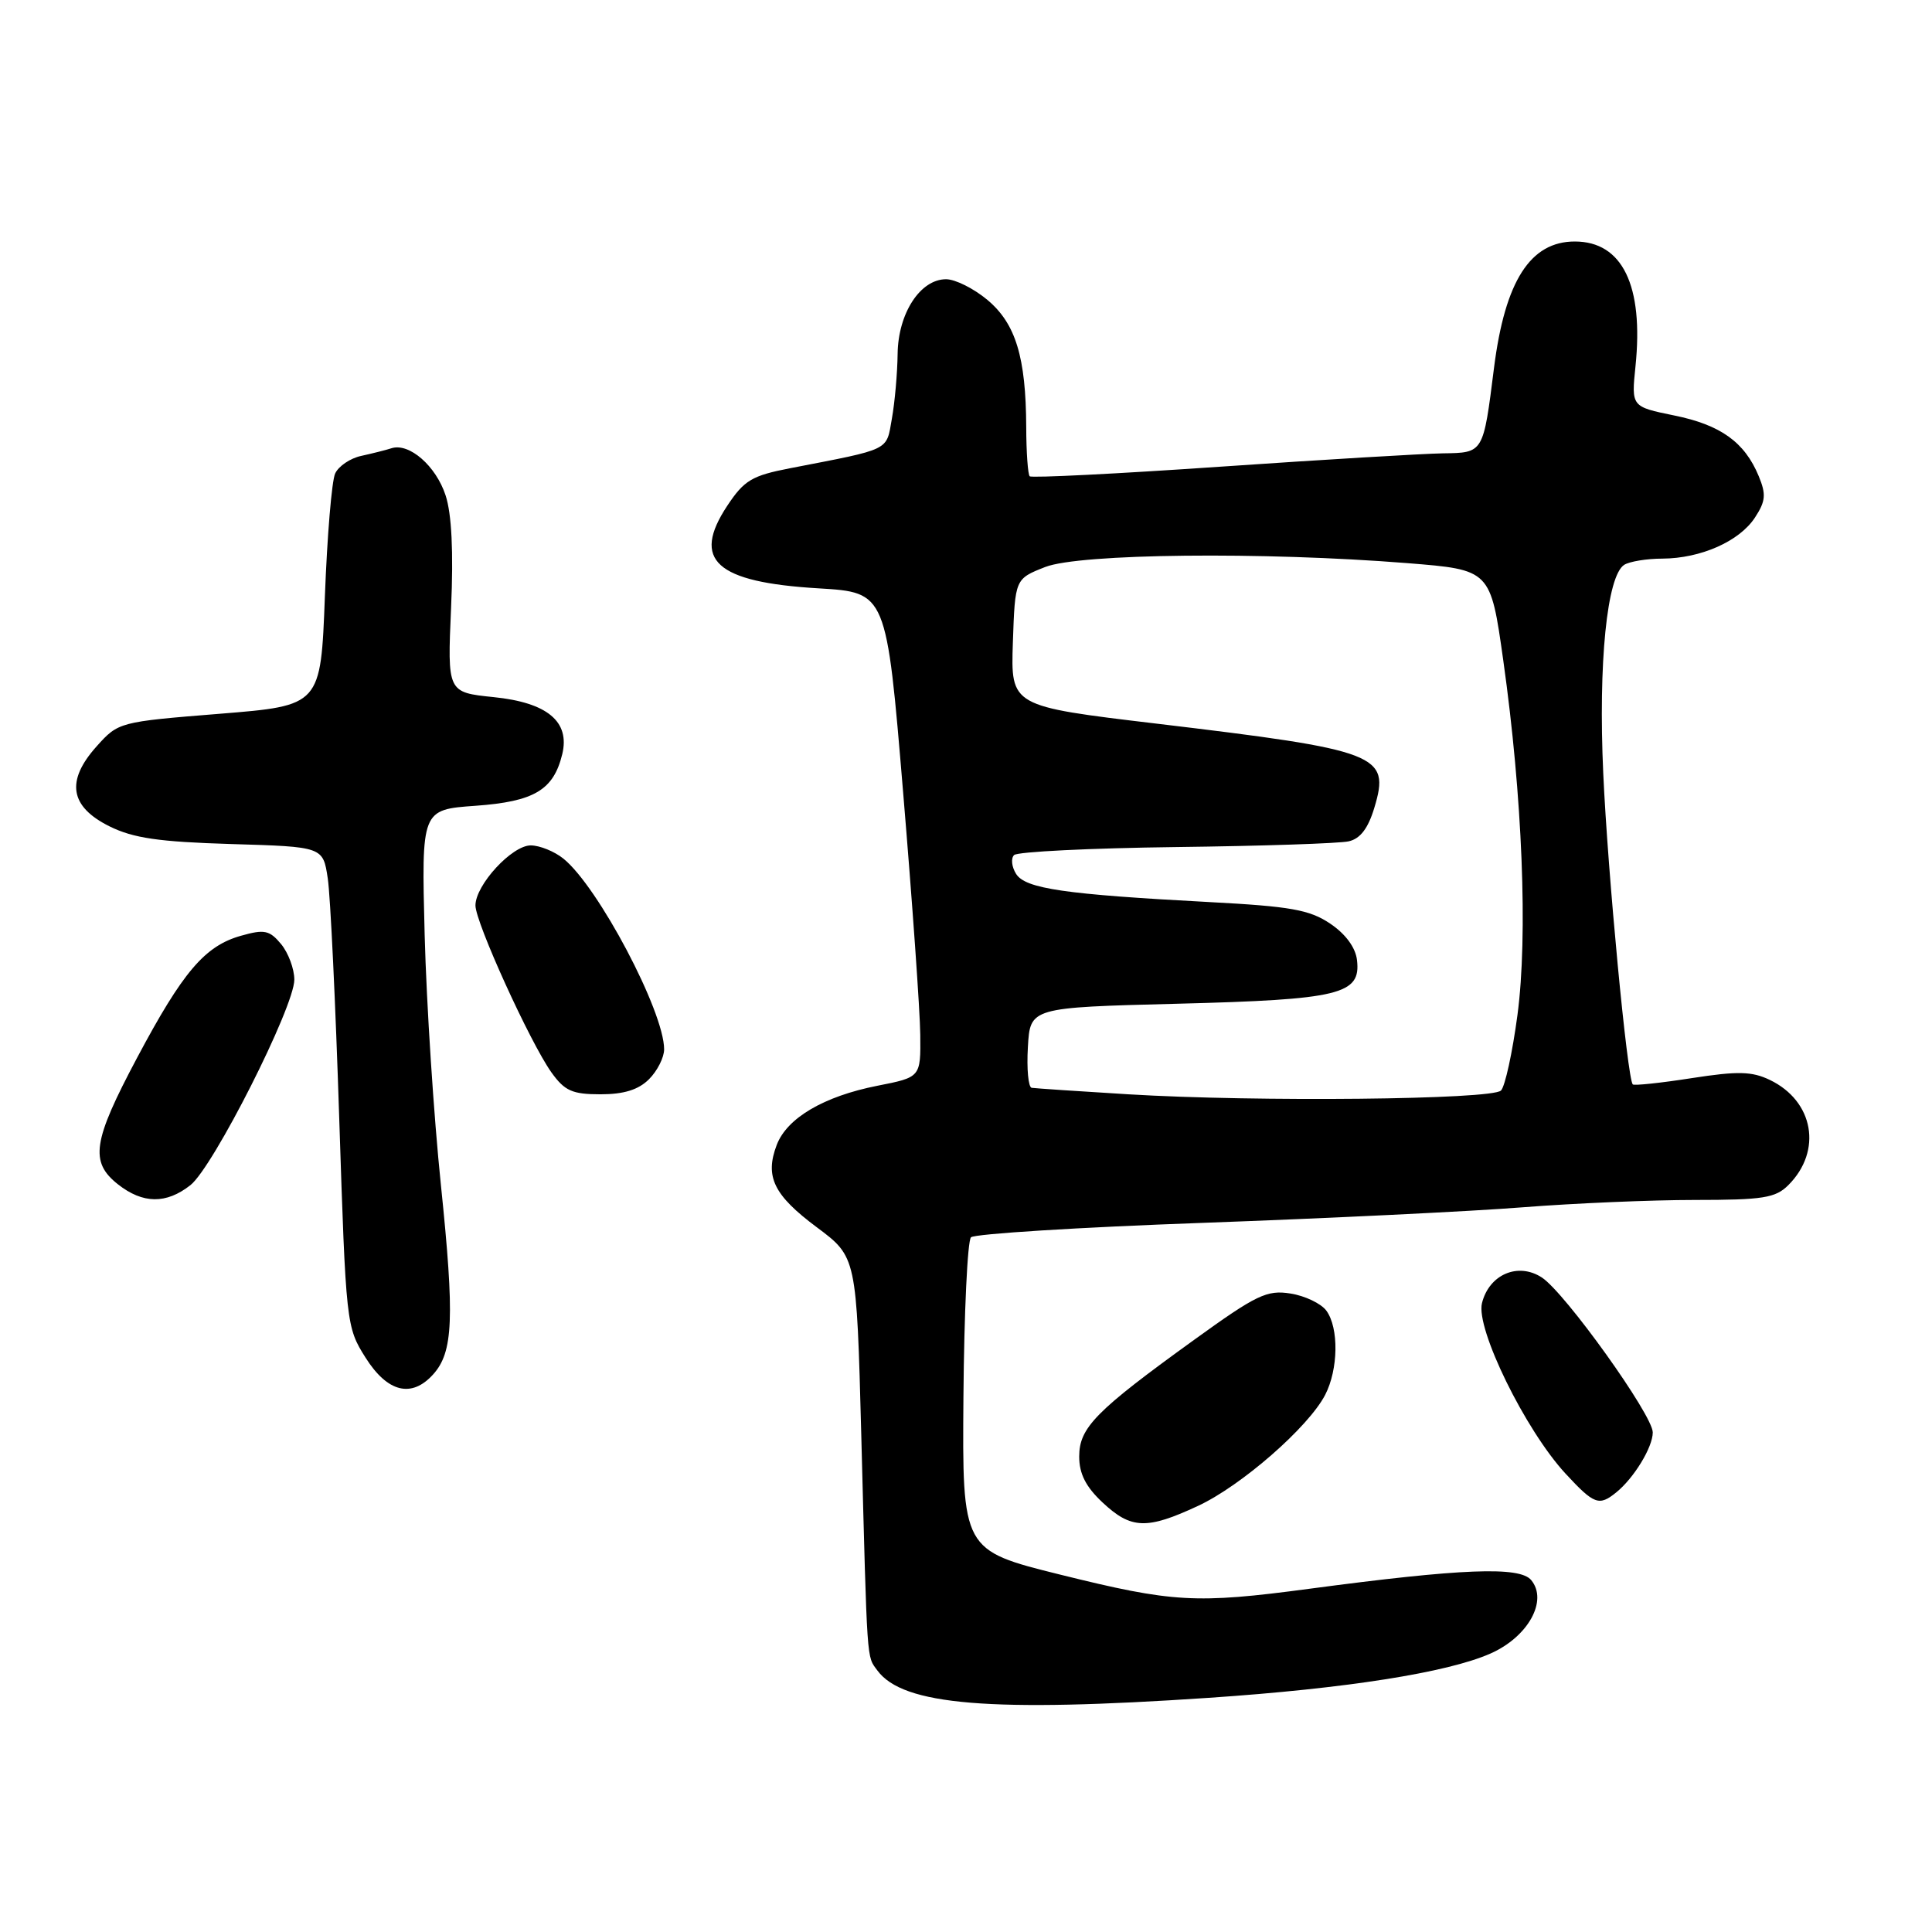 <?xml version="1.0" encoding="UTF-8" standalone="no"?>
<!DOCTYPE svg PUBLIC "-//W3C//DTD SVG 1.1//EN" "http://www.w3.org/Graphics/SVG/1.1/DTD/svg11.dtd" >
<svg xmlns="http://www.w3.org/2000/svg" xmlns:xlink="http://www.w3.org/1999/xlink" version="1.1" viewBox="0 0 256 256">
 <g >
 <path fill="currentColor"
d=" M 160.17 224.97 C 178.37 223.74 191.78 221.63 197.50 219.10 C 202.48 216.90 205.15 212.09 202.89 209.37 C 201.37 207.53 193.71 207.83 173.50 210.52 C 158.43 212.53 155.42 212.35 140.50 208.65 C 127.50 205.42 127.50 205.42 127.66 185.10 C 127.75 173.92 128.20 164.40 128.66 163.95 C 129.12 163.49 143.00 162.62 159.50 162.03 C 176.00 161.43 195.04 160.51 201.80 159.97 C 208.57 159.44 218.81 159.00 224.55 159.00 C 233.62 159.00 235.26 158.74 236.97 157.03 C 241.50 152.50 240.34 145.90 234.52 143.10 C 232.13 141.95 230.27 141.91 224.15 142.86 C 220.05 143.50 216.54 143.87 216.35 143.69 C 215.63 142.96 213.04 115.75 212.44 102.50 C 211.77 87.83 212.93 76.30 215.22 74.84 C 215.93 74.40 218.20 74.02 220.28 74.02 C 225.37 73.99 230.48 71.73 232.54 68.58 C 233.96 66.41 234.04 65.51 233.04 63.09 C 231.17 58.58 227.99 56.30 221.83 55.05 C 216.16 53.89 216.16 53.89 216.71 48.54 C 217.81 37.84 214.98 32.00 208.67 32.00 C 202.78 32.00 199.43 37.22 197.97 48.70 C 196.53 60.11 196.60 59.99 191.18 60.07 C 188.61 60.11 175.33 60.90 161.69 61.84 C 148.04 62.78 136.68 63.35 136.44 63.11 C 136.20 62.86 135.99 59.93 135.98 56.58 C 135.94 47.34 134.59 42.89 130.85 39.75 C 129.05 38.24 126.58 37.00 125.36 37.00 C 121.94 37.00 119.01 41.51 118.94 46.88 C 118.91 49.42 118.57 53.28 118.18 55.47 C 117.41 59.80 118.17 59.43 104.71 62.04 C 99.64 63.02 98.61 63.63 96.37 67.01 C 91.59 74.23 94.82 77.15 108.48 77.96 C 117.46 78.50 117.46 78.50 119.67 105.00 C 120.89 119.58 121.91 134.03 121.94 137.12 C 122.00 142.74 122.00 142.74 116.25 143.87 C 109.16 145.27 104.28 148.14 102.92 151.71 C 101.32 155.91 102.52 158.36 108.23 162.62 C 113.50 166.55 113.50 166.55 114.12 190.02 C 114.93 220.97 114.82 219.37 116.26 221.35 C 119.64 225.96 131.25 226.92 160.17 224.97 Z  M 158.74 199.54 C 164.50 196.86 173.37 189.11 175.59 184.83 C 177.34 181.45 177.42 175.95 175.75 173.67 C 175.06 172.73 172.92 171.70 171.00 171.40 C 167.88 170.90 166.50 171.56 158.25 177.52 C 145.17 186.96 143.00 189.17 143.00 193.00 C 143.00 195.29 143.88 197.02 146.11 199.10 C 149.88 202.63 151.96 202.70 158.74 199.54 Z  M 214.16 197.75 C 216.51 195.85 219.00 191.76 219.00 189.80 C 219.00 187.51 207.40 171.31 204.31 169.28 C 201.16 167.22 197.32 168.86 196.37 172.67 C 195.52 176.04 202.11 189.49 207.43 195.25 C 211.23 199.36 211.88 199.60 214.16 197.75 Z  M 57.39 182.12 C 60.06 179.17 60.25 174.67 58.42 157.00 C 57.48 147.93 56.51 133.03 56.27 123.89 C 55.84 107.28 55.84 107.28 63.01 106.77 C 70.78 106.21 73.34 104.69 74.50 99.94 C 75.55 95.61 72.52 93.09 65.39 92.37 C 59.28 91.74 59.28 91.74 59.77 80.54 C 60.10 73.12 59.85 68.08 59.04 65.63 C 57.76 61.73 54.23 58.66 51.89 59.39 C 51.13 59.64 49.31 60.09 47.86 60.41 C 46.41 60.72 44.86 61.77 44.41 62.74 C 43.96 63.71 43.35 71.03 43.05 79.00 C 42.50 93.50 42.50 93.50 29.10 94.58 C 15.79 95.65 15.68 95.68 12.79 98.91 C 8.70 103.48 9.25 106.88 14.50 109.49 C 17.66 111.06 21.05 111.55 30.65 111.84 C 42.80 112.20 42.80 112.20 43.43 116.39 C 43.78 118.69 44.46 133.00 44.95 148.19 C 45.84 175.45 45.88 175.85 48.44 179.90 C 51.34 184.49 54.53 185.29 57.39 182.12 Z  M 25.23 157.04 C 28.26 154.65 39.00 133.42 39.00 129.81 C 39.00 128.39 38.21 126.27 37.25 125.10 C 35.72 123.26 35.04 123.11 31.94 123.99 C 27.14 125.34 24.24 128.74 18.15 140.19 C 12.28 151.23 11.87 153.96 15.63 156.93 C 18.94 159.53 22.02 159.56 25.23 157.04 Z  M 86.00 143.00 C 87.10 141.90 88.00 140.12 88.00 139.04 C 88.00 134.02 79.26 117.48 74.65 113.77 C 73.47 112.82 71.53 112.03 70.34 112.02 C 67.85 112.00 63.00 117.26 63.00 119.98 C 63.00 122.22 70.23 138.11 73.06 142.09 C 74.82 144.55 75.82 145.00 79.57 145.00 C 82.67 145.00 84.60 144.40 86.00 143.00 Z  M 149.50 145.00 C 142.90 144.60 137.14 144.21 136.70 144.14 C 136.26 144.06 136.03 141.64 136.20 138.75 C 136.50 133.50 136.50 133.50 156.00 133.00 C 177.58 132.45 180.34 131.77 179.81 127.22 C 179.62 125.55 178.29 123.75 176.25 122.38 C 173.51 120.54 171.00 120.10 160.25 119.53 C 141.08 118.51 135.88 117.76 134.64 115.80 C 134.05 114.86 133.93 113.74 134.37 113.30 C 134.80 112.86 144.46 112.38 155.83 112.24 C 167.20 112.10 177.50 111.76 178.71 111.48 C 180.24 111.14 181.29 109.76 182.11 107.02 C 184.23 99.97 182.77 99.41 153.21 95.88 C 133.93 93.58 133.93 93.58 134.21 85.14 C 134.50 76.70 134.50 76.70 138.50 75.13 C 143.07 73.35 167.30 73.09 186.50 74.62 C 197.50 75.50 197.50 75.50 199.19 87.50 C 201.73 105.51 202.47 123.99 201.07 134.50 C 200.41 139.45 199.43 143.95 198.89 144.50 C 197.70 145.71 166.47 146.03 149.50 145.00 Z "/>
</g>
</svg>